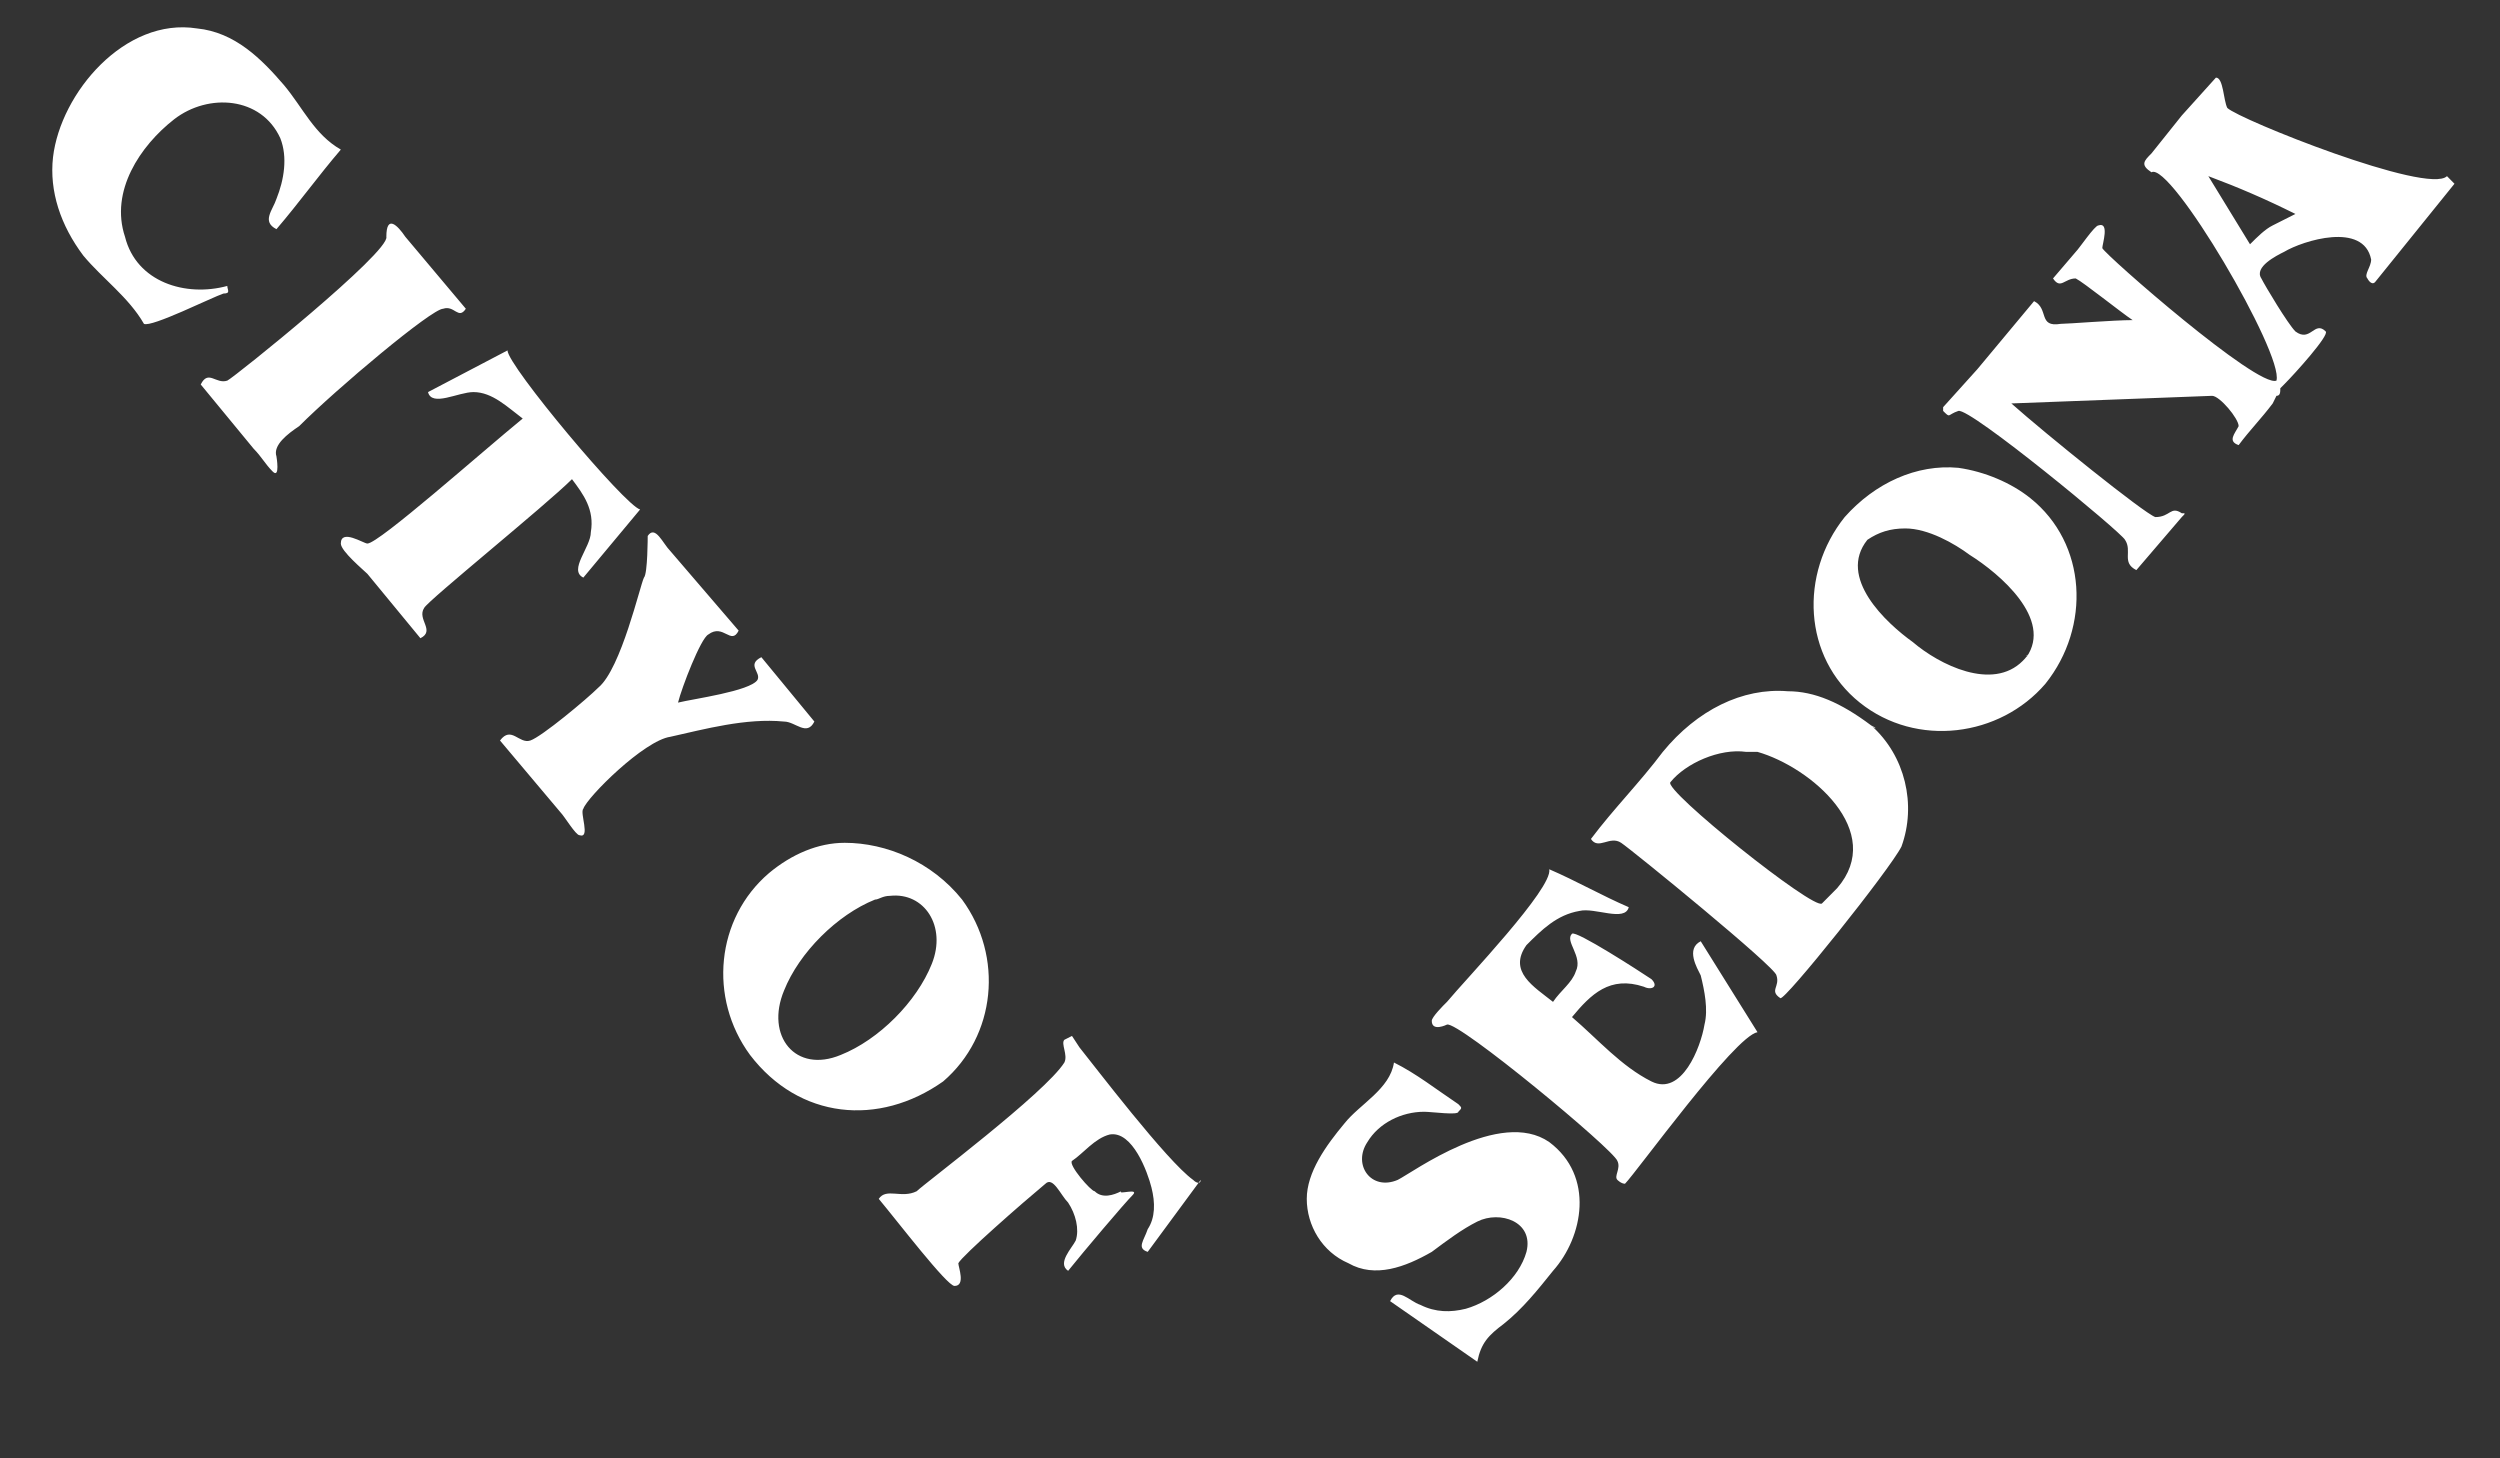 <svg width="24" height="14" viewBox="0 0 24 14" fill="none" xmlns="http://www.w3.org/2000/svg">
<rect x="0" y="0" width="24" height="14" fill="#333333" stroke="none"/>
<path d="M5.491 4.6C5.6 4.745 5.709 4.891 5.672 5.109C5.672 5.254 5.454 5.473 5.6 5.545L6.145 4.891C6 4.854 4.872 3.509 4.872 3.364L4.109 3.764C4.145 3.909 4.4 3.764 4.545 3.764C4.727 3.764 4.872 3.909 5.018 4.018C4.618 4.345 3.636 5.218 3.527 5.218C3.491 5.218 3.272 5.073 3.272 5.218C3.272 5.291 3.491 5.473 3.527 5.509L4.036 6.127C4.182 6.054 4 5.945 4.072 5.836C4.109 5.764 5.236 4.854 5.491 4.6ZM4.254 2.964C4.363 2.927 4.4 3.073 4.472 2.964L3.891 2.273C3.818 2.164 3.709 2.054 3.709 2.273C3.745 2.418 2.254 3.618 2.182 3.654C2.072 3.691 2 3.545 1.927 3.691C2.109 3.909 2.254 4.091 2.436 4.309C2.509 4.382 2.545 4.454 2.618 4.527C2.691 4.6 2.654 4.382 2.654 4.382C2.618 4.273 2.763 4.164 2.872 4.091C3.236 3.727 4.145 2.964 4.254 2.964ZM2.182 2.745C1.782 2.854 1.309 2.709 1.2 2.273C1.054 1.836 1.345 1.4 1.672 1.145C2 0.891 2.509 0.927 2.691 1.327C2.763 1.509 2.727 1.727 2.654 1.909C2.618 2.018 2.509 2.127 2.654 2.2C2.872 1.945 3.054 1.691 3.272 1.436C3.018 1.291 2.909 1.036 2.727 0.818C2.509 0.564 2.254 0.309 1.891 0.273C1.2 0.164 0.582 0.891 0.509 1.509C0.472 1.836 0.582 2.164 0.8 2.454C0.982 2.673 1.236 2.854 1.382 3.109C1.454 3.145 2.036 2.854 2.145 2.818C2.218 2.818 2.182 2.782 2.182 2.745C2 2.818 2.182 2.745 2.182 2.745ZM11.454 11.327C11.2 11.145 10.509 10.236 10.363 10.055L10.291 9.945L10.218 9.982C10.182 10.018 10.254 10.127 10.218 10.2C10.036 10.491 8.872 11.364 8.8 11.436C8.654 11.509 8.509 11.4 8.436 11.509C8.618 11.727 9.091 12.345 9.163 12.345C9.272 12.345 9.2 12.164 9.2 12.127C9.236 12.055 9.818 11.545 10.036 11.364C10.109 11.291 10.182 11.473 10.254 11.545C10.327 11.655 10.363 11.8 10.327 11.909C10.291 11.982 10.145 12.127 10.254 12.2C10.4 12.018 10.8 11.545 10.873 11.473C10.945 11.4 10.727 11.473 10.763 11.436C10.691 11.473 10.582 11.509 10.509 11.436C10.473 11.436 10.254 11.182 10.291 11.145C10.4 11.073 10.509 10.927 10.654 10.891C10.873 10.854 11.018 11.255 11.054 11.4C11.091 11.545 11.091 11.691 11.018 11.8C10.982 11.909 10.909 11.982 11.018 12.018L11.527 11.327C11.527 11.364 11.491 11.364 11.454 11.327C11.418 11.327 11.491 11.364 11.454 11.327ZM8.109 8.091C7.854 8.091 7.6 8.2 7.382 8.382C6.872 8.818 6.8 9.582 7.2 10.127C7.672 10.745 8.436 10.818 9.054 10.382C9.563 9.945 9.636 9.182 9.236 8.636C8.945 8.273 8.509 8.091 8.109 8.091ZM8.545 8.6C8.872 8.564 9.091 8.891 8.945 9.254C8.8 9.618 8.436 9.982 8.072 10.127C7.636 10.309 7.345 9.945 7.527 9.509C7.672 9.145 8.036 8.782 8.4 8.636C8.436 8.636 8.472 8.6 8.545 8.6ZM7.527 6.927C7.636 6.927 7.745 7.073 7.818 6.927L7.309 6.309C7.163 6.382 7.309 6.454 7.272 6.527C7.2 6.636 6.654 6.709 6.509 6.745C6.545 6.6 6.727 6.127 6.8 6.091C6.945 5.982 7.018 6.2 7.091 6.054L6.436 5.291C6.363 5.218 6.291 5.036 6.218 5.145C6.218 5.145 6.218 5.509 6.182 5.545C6.145 5.618 5.963 6.418 5.745 6.6C5.636 6.709 5.2 7.073 5.091 7.109C4.982 7.145 4.909 6.964 4.8 7.109L5.382 7.8C5.418 7.836 5.527 8.018 5.563 8.018C5.672 8.054 5.563 7.8 5.6 7.764C5.636 7.654 6.182 7.109 6.436 7.073C6.763 7 7.163 6.891 7.527 6.927C7.6 6.927 7.454 6.927 7.527 6.927ZM16.327 9.364C16.363 9.509 16.4 9.691 16.363 9.836C16.327 10.055 16.145 10.527 15.854 10.382C15.563 10.236 15.345 9.982 15.091 9.764C15.273 9.545 15.454 9.364 15.782 9.473C15.854 9.509 15.927 9.473 15.854 9.4C15.745 9.327 15.127 8.927 15.091 8.964C15.018 9.036 15.2 9.182 15.127 9.327C15.091 9.436 14.982 9.509 14.909 9.618C14.727 9.473 14.473 9.327 14.654 9.073C14.8 8.927 14.945 8.782 15.163 8.745C15.309 8.709 15.6 8.854 15.636 8.709C15.382 8.6 15.127 8.454 14.873 8.345C14.909 8.527 14.072 9.4 13.891 9.618C13.854 9.654 13.745 9.764 13.745 9.8C13.745 9.909 13.891 9.836 13.891 9.836C14 9.8 15.491 11.036 15.527 11.145C15.563 11.218 15.491 11.291 15.527 11.327C15.527 11.327 15.563 11.364 15.6 11.364C15.709 11.255 16.654 9.945 16.872 9.909C16.691 9.618 16.509 9.327 16.327 9.036C16.182 9.109 16.291 9.291 16.327 9.364ZM14.873 10.964C14.4 10.636 13.563 11.255 13.418 11.327C13.163 11.436 12.982 11.182 13.127 10.964C13.236 10.782 13.454 10.673 13.672 10.673C13.745 10.673 14 10.709 14 10.673C14.036 10.636 14.036 10.636 14 10.6C13.782 10.454 13.6 10.309 13.382 10.2C13.345 10.454 13.054 10.6 12.909 10.782C12.727 11 12.545 11.255 12.545 11.509C12.545 11.764 12.691 12.018 12.945 12.127C13.2 12.273 13.491 12.164 13.745 12.018C13.891 11.909 14.036 11.8 14.182 11.727C14.4 11.618 14.727 11.727 14.654 12.018C14.582 12.273 14.327 12.491 14.072 12.564C13.927 12.6 13.782 12.6 13.636 12.527C13.527 12.491 13.418 12.345 13.345 12.491L14.182 13.073C14.218 12.891 14.291 12.818 14.436 12.709C14.618 12.564 14.763 12.382 14.909 12.2C15.2 11.873 15.309 11.291 14.873 10.964ZM21.273 0.745C21.273 0.782 21.273 0.782 21.273 0.745L20.945 1.109L20.654 1.473C20.582 1.545 20.545 1.582 20.654 1.654C20.836 1.545 21.927 3.4 21.854 3.654C21.672 3.727 20.218 2.454 20.182 2.382C20.182 2.345 20.254 2.127 20.145 2.164C20.109 2.164 19.963 2.382 19.927 2.418L19.709 2.673C19.782 2.782 19.818 2.673 19.927 2.673C20 2.709 20.363 3 20.473 3.073C20.291 3.073 19.854 3.109 19.782 3.109C19.563 3.145 19.672 2.964 19.527 2.891L18.982 3.545L18.654 3.909C18.654 3.909 18.654 3.909 18.654 3.945C18.727 4.018 18.691 3.982 18.8 3.945C18.909 3.909 20.363 5.109 20.4 5.182C20.473 5.291 20.363 5.4 20.509 5.473L20.945 4.964C20.982 4.927 20.982 4.927 20.945 4.927C20.836 4.854 20.836 4.964 20.691 4.964C20.582 4.927 19.636 4.164 19.309 3.873L21.236 3.8C21.309 3.8 21.491 4.018 21.491 4.091C21.454 4.164 21.382 4.236 21.491 4.273C21.6 4.127 21.709 4.018 21.818 3.873L21.854 3.8C21.891 3.8 21.891 3.764 21.891 3.727L21.927 3.691C22.036 3.582 22.363 3.218 22.327 3.182C22.218 3.073 22.182 3.291 22.036 3.182C21.963 3.109 21.745 2.745 21.709 2.673C21.636 2.564 21.854 2.454 21.927 2.418C22.109 2.309 22.691 2.127 22.763 2.491C22.763 2.564 22.691 2.636 22.727 2.673C22.727 2.673 22.763 2.745 22.8 2.709L23.563 1.764C23.527 1.727 23.527 1.727 23.491 1.691C23.309 1.873 21.491 1.145 21.382 1.036C21.345 0.964 21.345 0.745 21.273 0.745ZM21.2 1.691C21.491 1.8 21.745 1.909 22.036 2.054C21.963 2.091 21.891 2.127 21.818 2.164C21.745 2.2 21.672 2.273 21.6 2.345L21.2 1.691ZM18.8 4.491C18.4 4.454 18 4.636 17.709 4.964C17.273 5.509 17.309 6.309 17.854 6.745C18.4 7.182 19.2 7.073 19.636 6.564C20.073 6.018 20.036 5.218 19.491 4.782C19.309 4.636 19.054 4.527 18.8 4.491ZM18.291 5.073C18.509 5.073 18.763 5.218 18.909 5.327C19.2 5.509 19.709 5.945 19.454 6.309C19.454 6.273 19.491 6.273 19.418 6.345C19.127 6.636 18.618 6.382 18.363 6.164C18.109 5.982 17.636 5.545 17.927 5.182C18.036 5.109 18.145 5.073 18.291 5.073ZM17.163 6.636C16.727 6.6 16.291 6.818 15.963 7.218C15.745 7.509 15.491 7.764 15.273 8.054C15.345 8.164 15.454 8.018 15.563 8.091C15.672 8.164 17.054 9.291 17.054 9.364C17.091 9.473 16.982 9.509 17.091 9.582C17.127 9.618 18.145 8.345 18.254 8.127C18.4 7.727 18.291 7.254 17.963 6.964C18 7 18.036 7 17.963 6.964C17.672 6.745 17.418 6.636 17.163 6.636ZM16.763 7.218C16.8 7.218 16.836 7.218 16.872 7.218C17.382 7.364 18.109 7.982 17.636 8.527C17.563 8.6 17.636 8.527 17.491 8.673C17.418 8.745 15.963 7.582 16.036 7.509C16.182 7.327 16.509 7.182 16.763 7.218Z" fill="white"/>
</svg>

